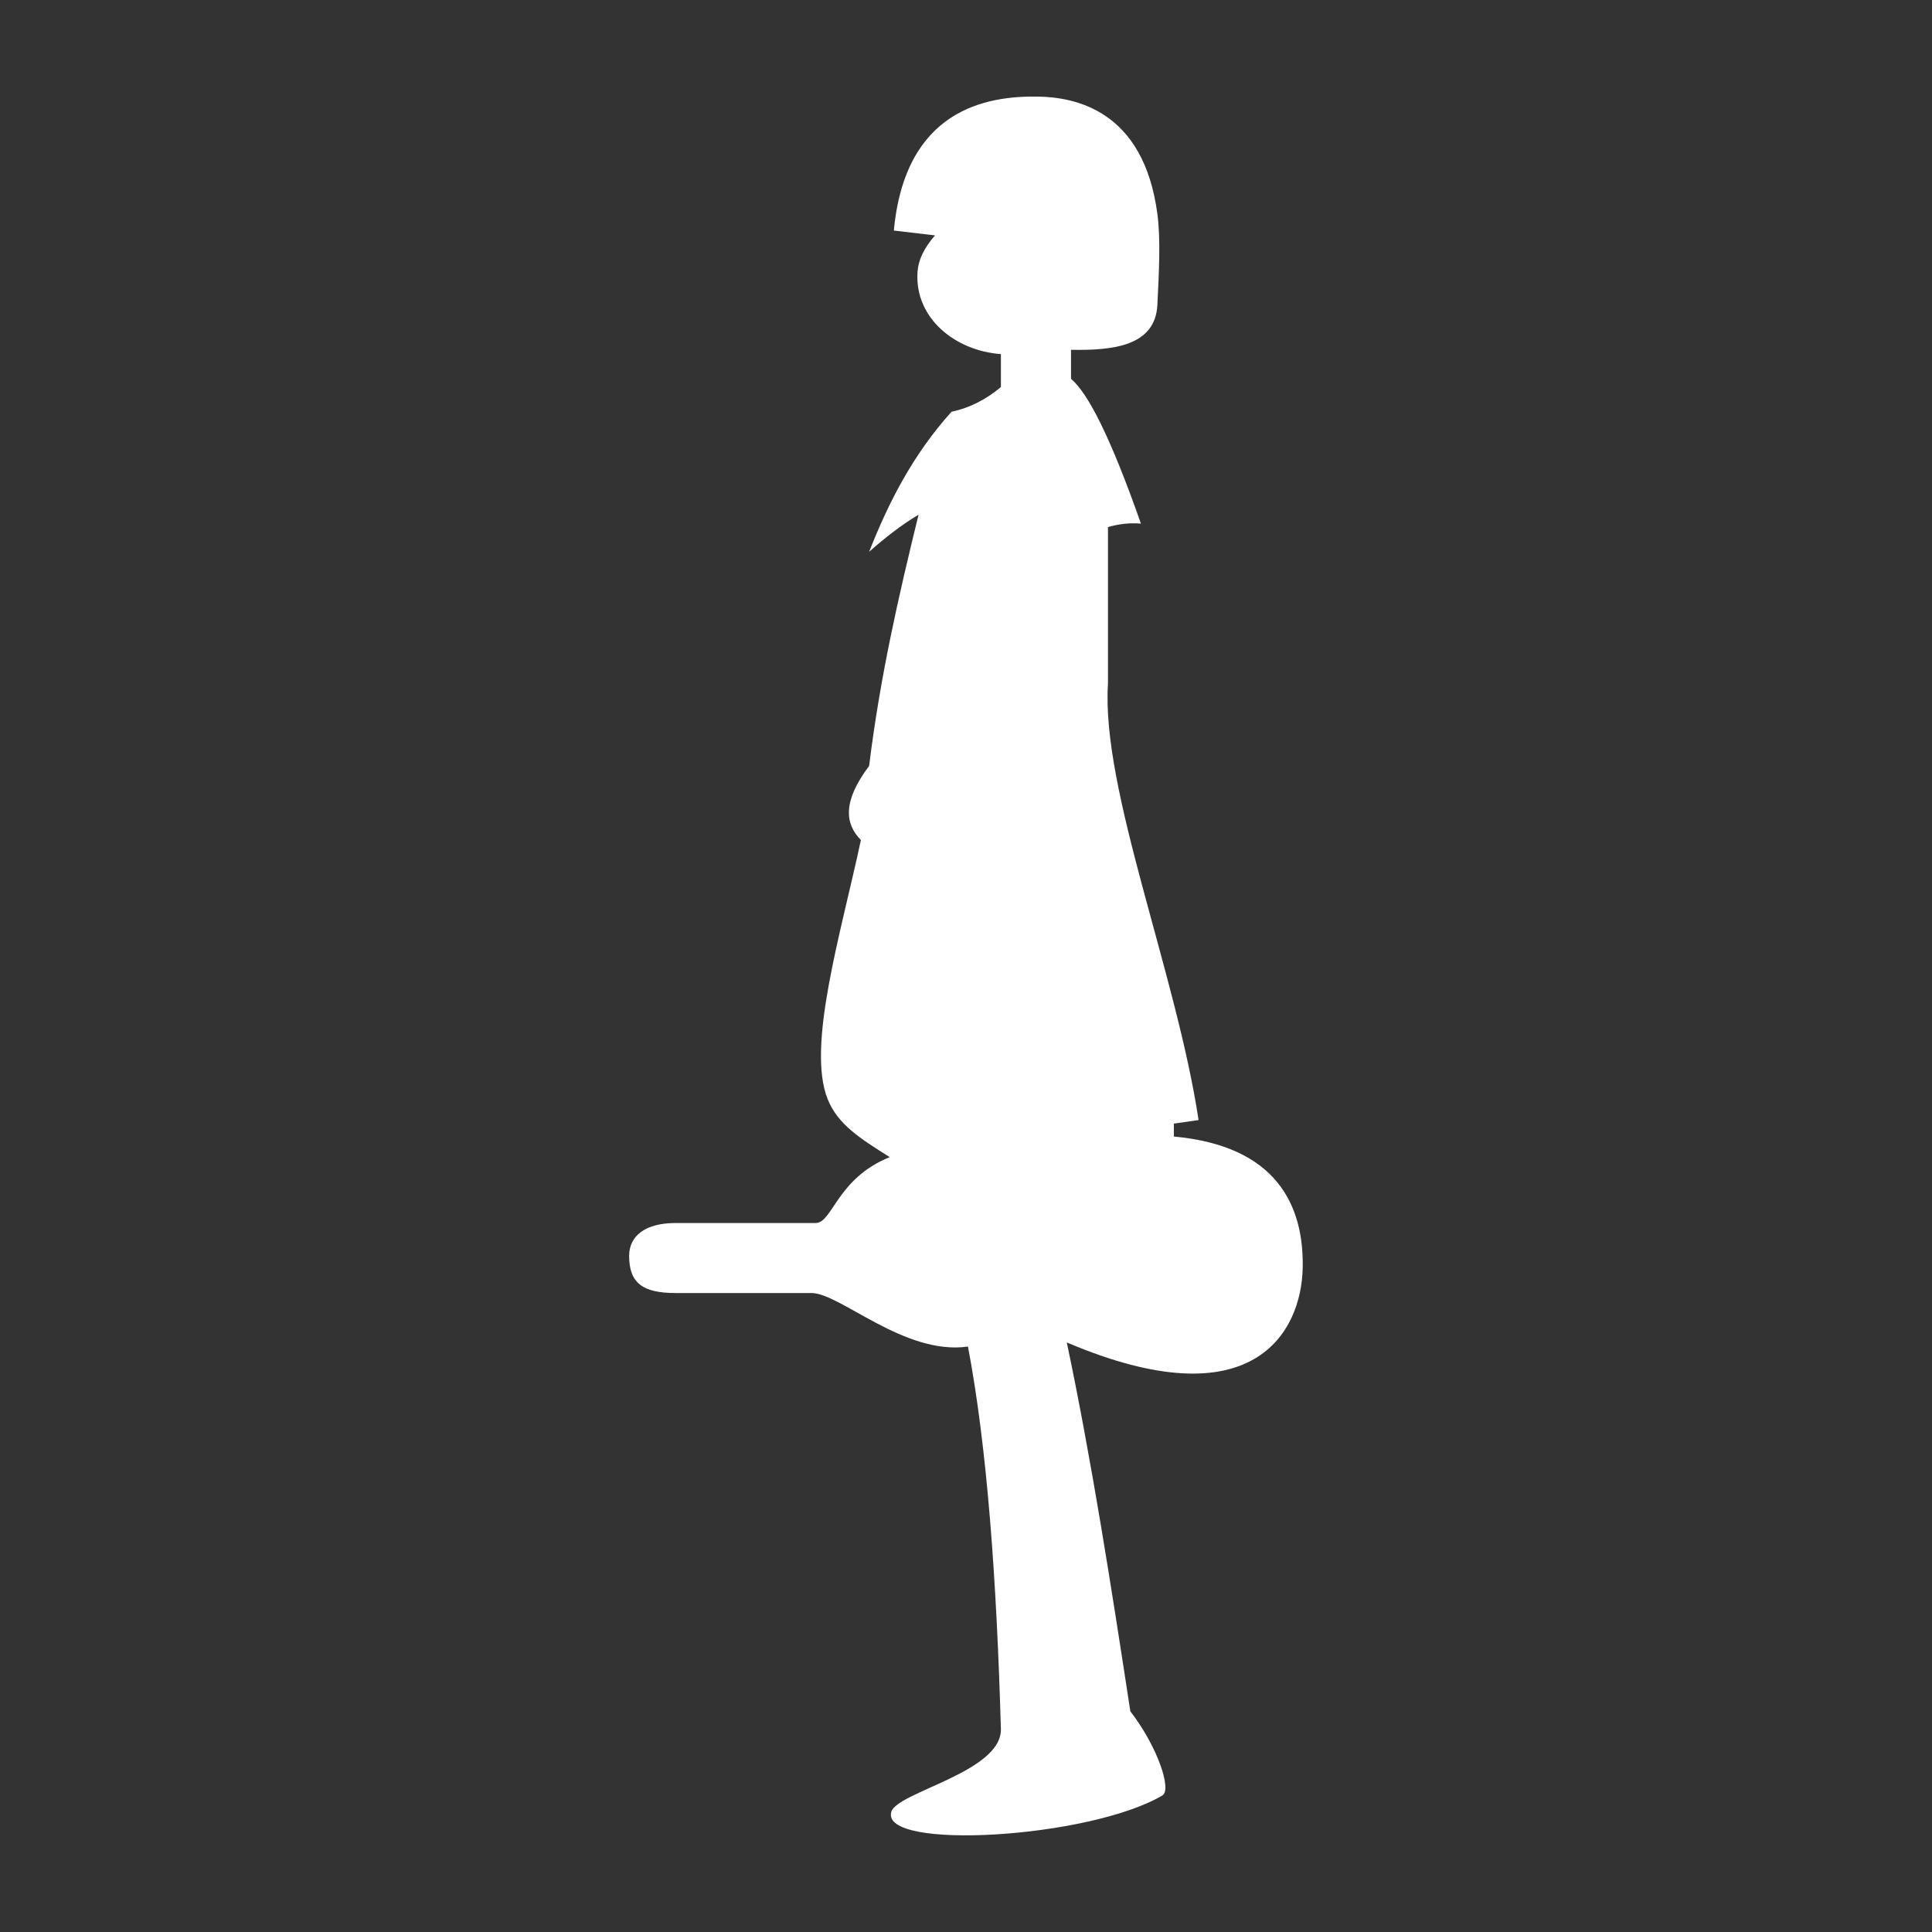 <?xml version="1.0" encoding="UTF-8" standalone="no"?>
<!DOCTYPE svg PUBLIC "-//W3C//DTD SVG 1.1//EN" "http://www.w3.org/Graphics/SVG/1.1/DTD/svg11.dtd">
<svg width="100%" height="100%" viewBox="0 0 1000 1000" version="1.1" xmlns="http://www.w3.org/2000/svg" xmlns:xlink="http://www.w3.org/1999/xlink" xml:space="preserve" xmlns:serif="http://www.serif.com/" style="fill-rule:evenodd;clip-rule:evenodd;stroke-linejoin:round;stroke-miterlimit:2;">
    <rect x="0" y="0" width="1000" height="1000" fill="#333333" stroke="none"/>
    <g transform="matrix(4.263,0,0,4.263,-2619.5,-1956.74)">
        <path d="M751.715,666.784C755.041,671.096 756.768,676.317 755.611,677C746.728,682.244 721.344,683.716 722.692,679C723.382,676.585 736,674.197 736,669C735.484,650.852 734.333,634.76 732,622.5C724.297,623.604 716.471,616 713,616L696.5,616C692.553,616 690.861,614.821 690.861,611.5C690.861,609.003 692.897,607.5 696.5,607.5L713.5,607.5C715.56,607.5 716.095,602.072 722.5,599.5C718.903,597.231 716.225,595.551 714.981,592.5C712.349,586.047 716.624,572.177 719,561C717.062,559.035 716.746,556.33 720,552C721.345,541.06 723.62,531.218 726,521.5C723.949,522.717 721.959,524.273 720,526C722.341,520.063 725.256,514.283 730,509C732.11,508.556 734.115,507.58 736,506L736,502C730.457,501.602 725.487,497.635 725.878,492C725.971,490.659 726.587,489.198 728,487.584L723,487C724.375,472.332 734.165,470.629 740.5,470.734C744.903,470.808 753.332,472.305 755,485C755.412,488.135 755.187,492.091 755,496C754.758,501.051 749.568,501.569 744.512,501.477L744.512,505C746.584,506.755 749.313,512.069 753,522.579C751.598,522.465 750.272,522.632 749,523L749,542C748.152,554.838 757.312,577.155 760,595L757,595.429L757,597C769.397,598.131 772.817,605.284 772.641,613C772.466,620.716 766.661,631.64 744,622C747.021,636.34 749.38,651.546 751.715,666.784Z" style="fill:white;"/>
    </g>
</svg>
